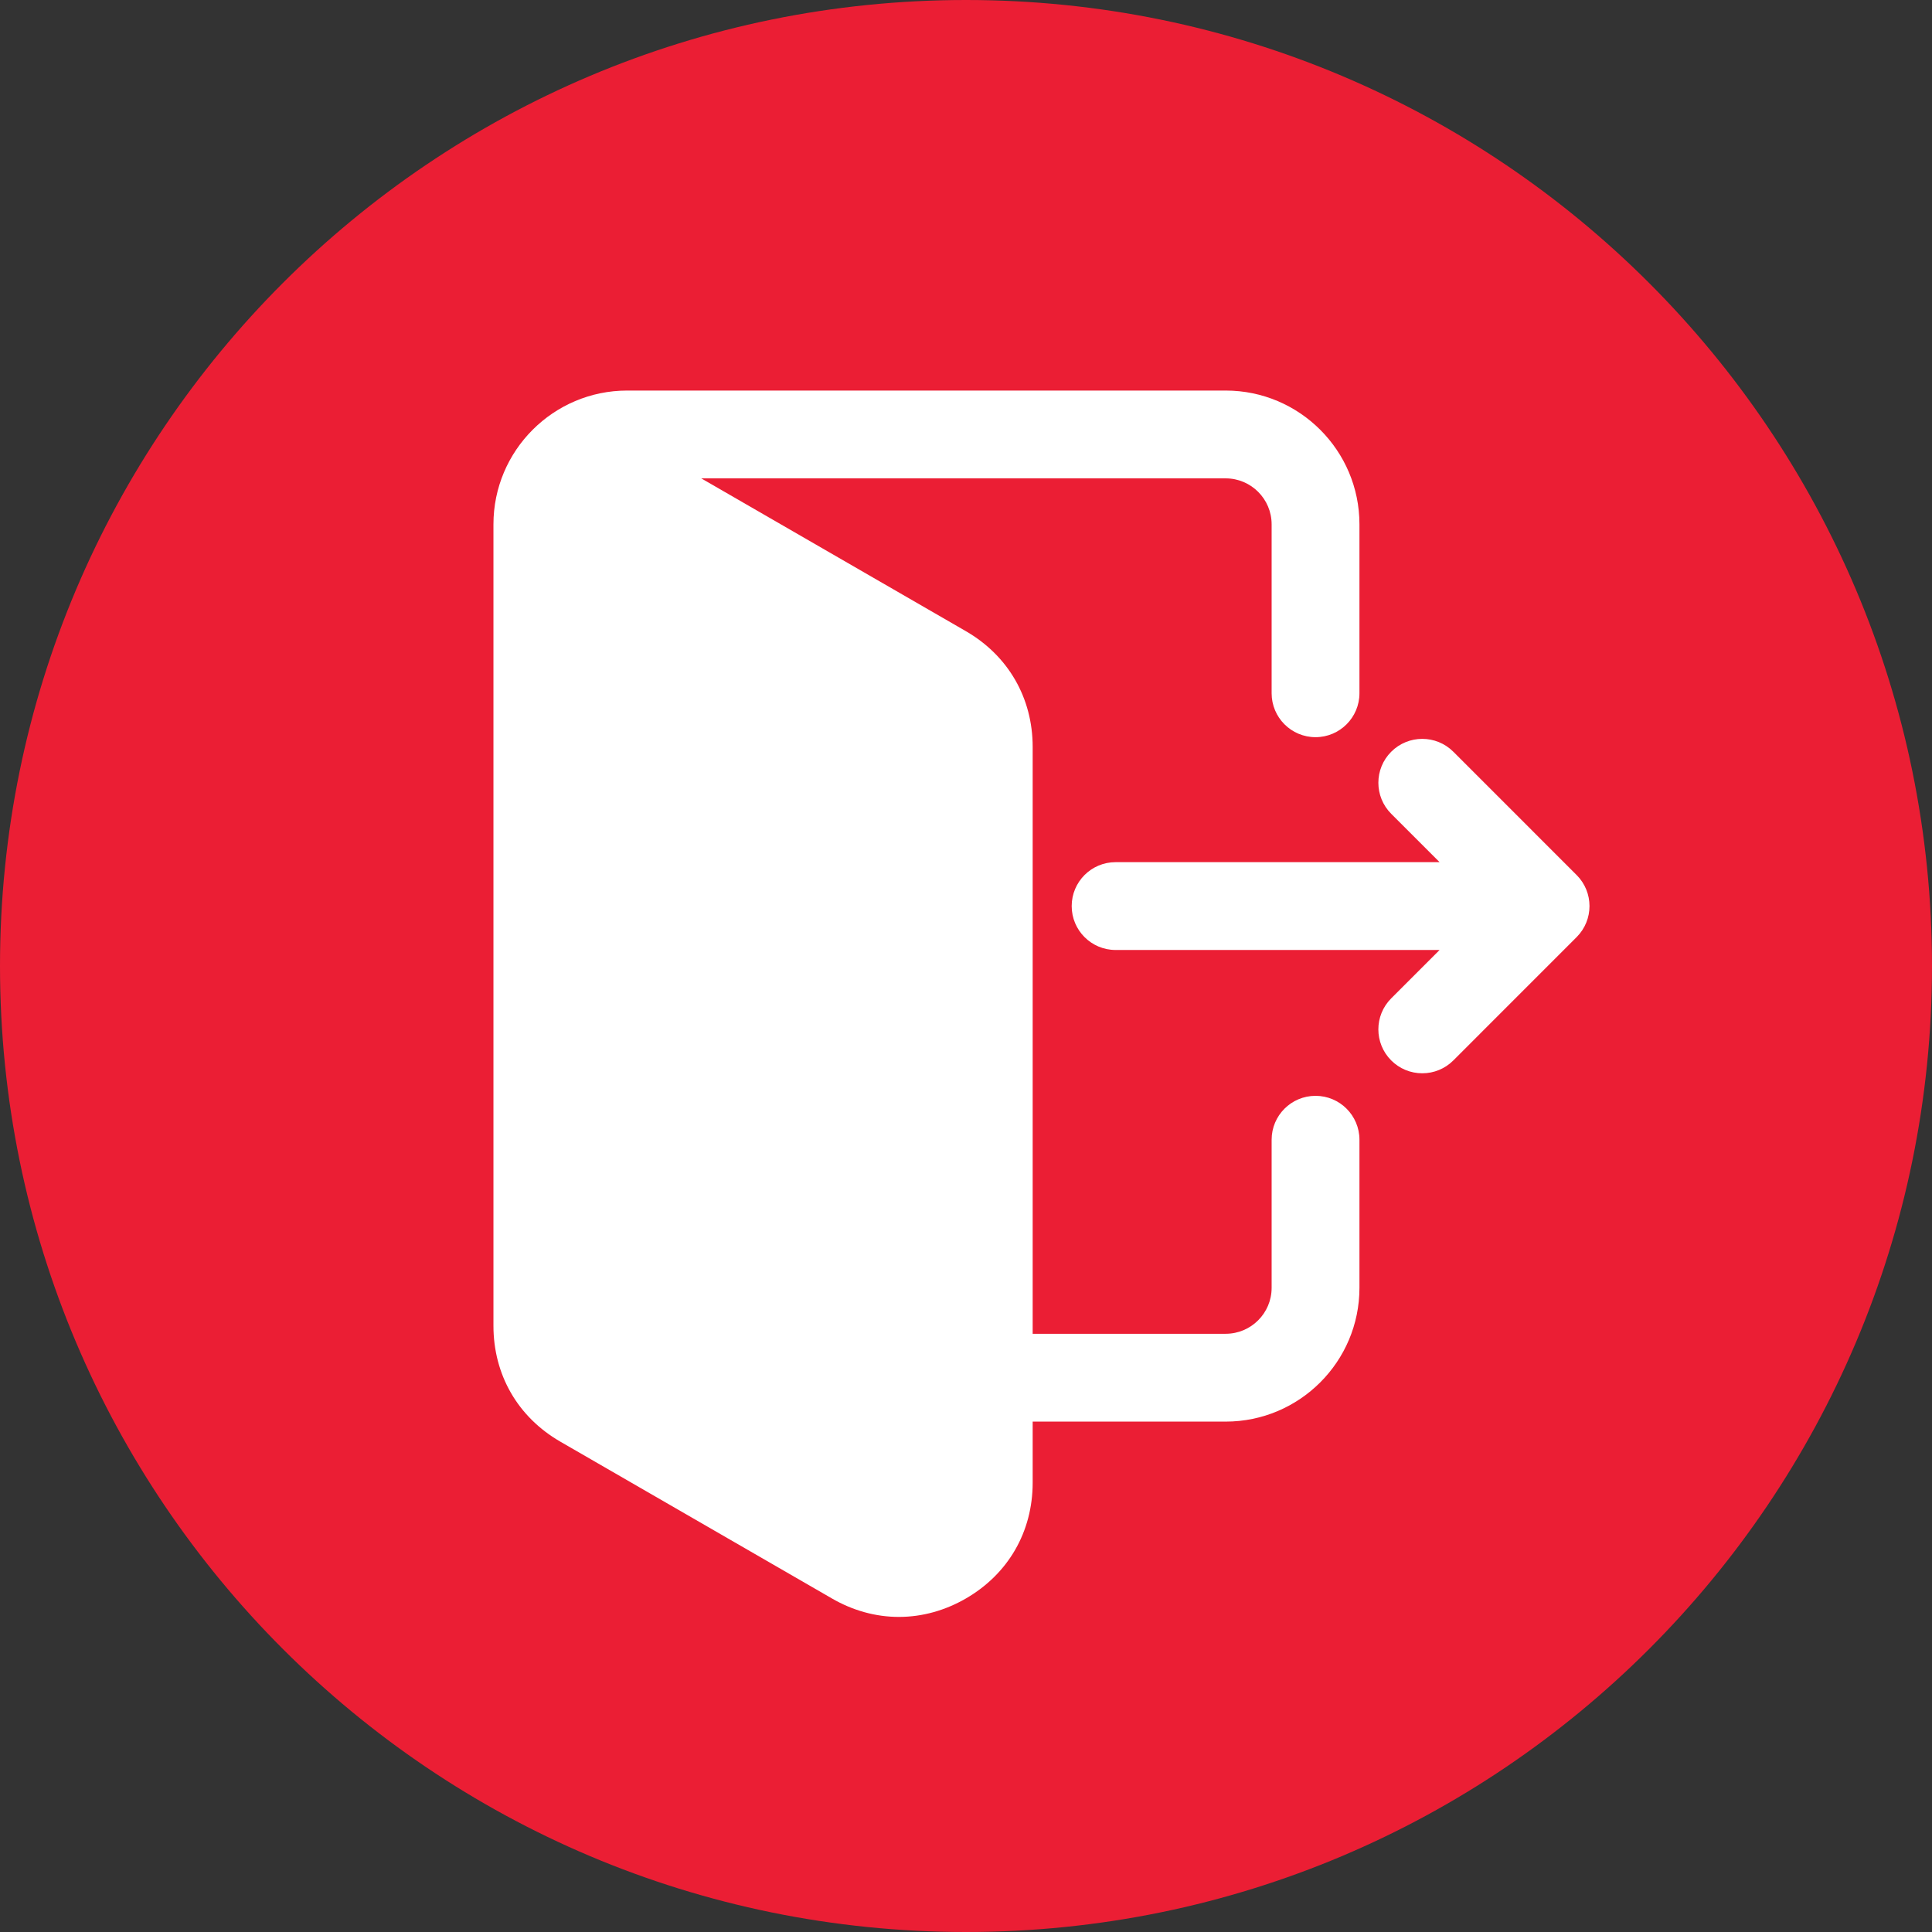 <svg width="512" height="512" viewBox="0 0 512 512" fill="none" xmlns="http://www.w3.org/2000/svg">
<rect x="0" y="0" width="512" height="512" fill="#333333" stroke="none"/>
<g clip-path="url(#clip0_55_168)">
<path d="M256 512C397.385 512 512 397.385 512 256C512 114.615 397.385 0 256 0C114.615 0 0 114.615 0 256C0 397.385 114.615 512 256 512Z" fill="#EB1E34"/>
<path fill-rule="evenodd" clip-rule="evenodd" d="M273.668 376.738V392.935C273.668 405.923 267.195 417.136 255.946 423.63C250.534 426.754 244.494 428.497 238.231 428.5C231.962 428.503 225.924 426.757 220.508 423.63L148.491 382.051C137.241 375.556 130.769 364.346 130.769 351.356V138.945C130.769 119.4 146.668 103.501 166.213 103.501H324.822C344.368 103.501 360.268 119.398 360.268 138.945V183.72C360.268 190.143 355.053 195.359 348.63 195.359C342.205 195.359 336.994 190.144 336.994 183.72V138.945C336.994 132.233 331.533 126.773 324.821 126.773H185.839L255.946 167.256C267.191 173.749 273.668 184.96 273.668 197.945V353.465H324.822C331.533 353.465 336.995 348.007 336.995 341.296V302.045C336.995 295.618 342.202 290.407 348.631 290.407C355.057 290.407 360.269 295.619 360.269 302.045V341.296C360.269 360.842 344.368 376.74 324.823 376.74H273.668V376.738ZM381.504 251.755L368.688 264.571C364.144 269.115 364.145 276.482 368.688 281.027C369.768 282.108 371.05 282.966 372.462 283.55C373.874 284.134 375.388 284.434 376.916 284.432C380.013 284.432 382.957 283.219 385.148 281.027L417.825 248.344C422.368 243.801 422.368 236.437 417.825 231.894L385.148 199.217C380.603 194.672 373.235 194.674 368.689 199.216C364.146 203.756 364.147 211.126 368.689 215.667L381.505 228.48H295.646C289.216 228.48 284.01 233.69 284.01 240.119C284.01 246.548 289.217 251.755 295.646 251.755H381.504Z" fill="white"/>
</g>
<defs>
<clipPath id="clip0_55_168">
<rect width="512" height="512" fill="white"/>
</clipPath>
</defs>
</svg>

